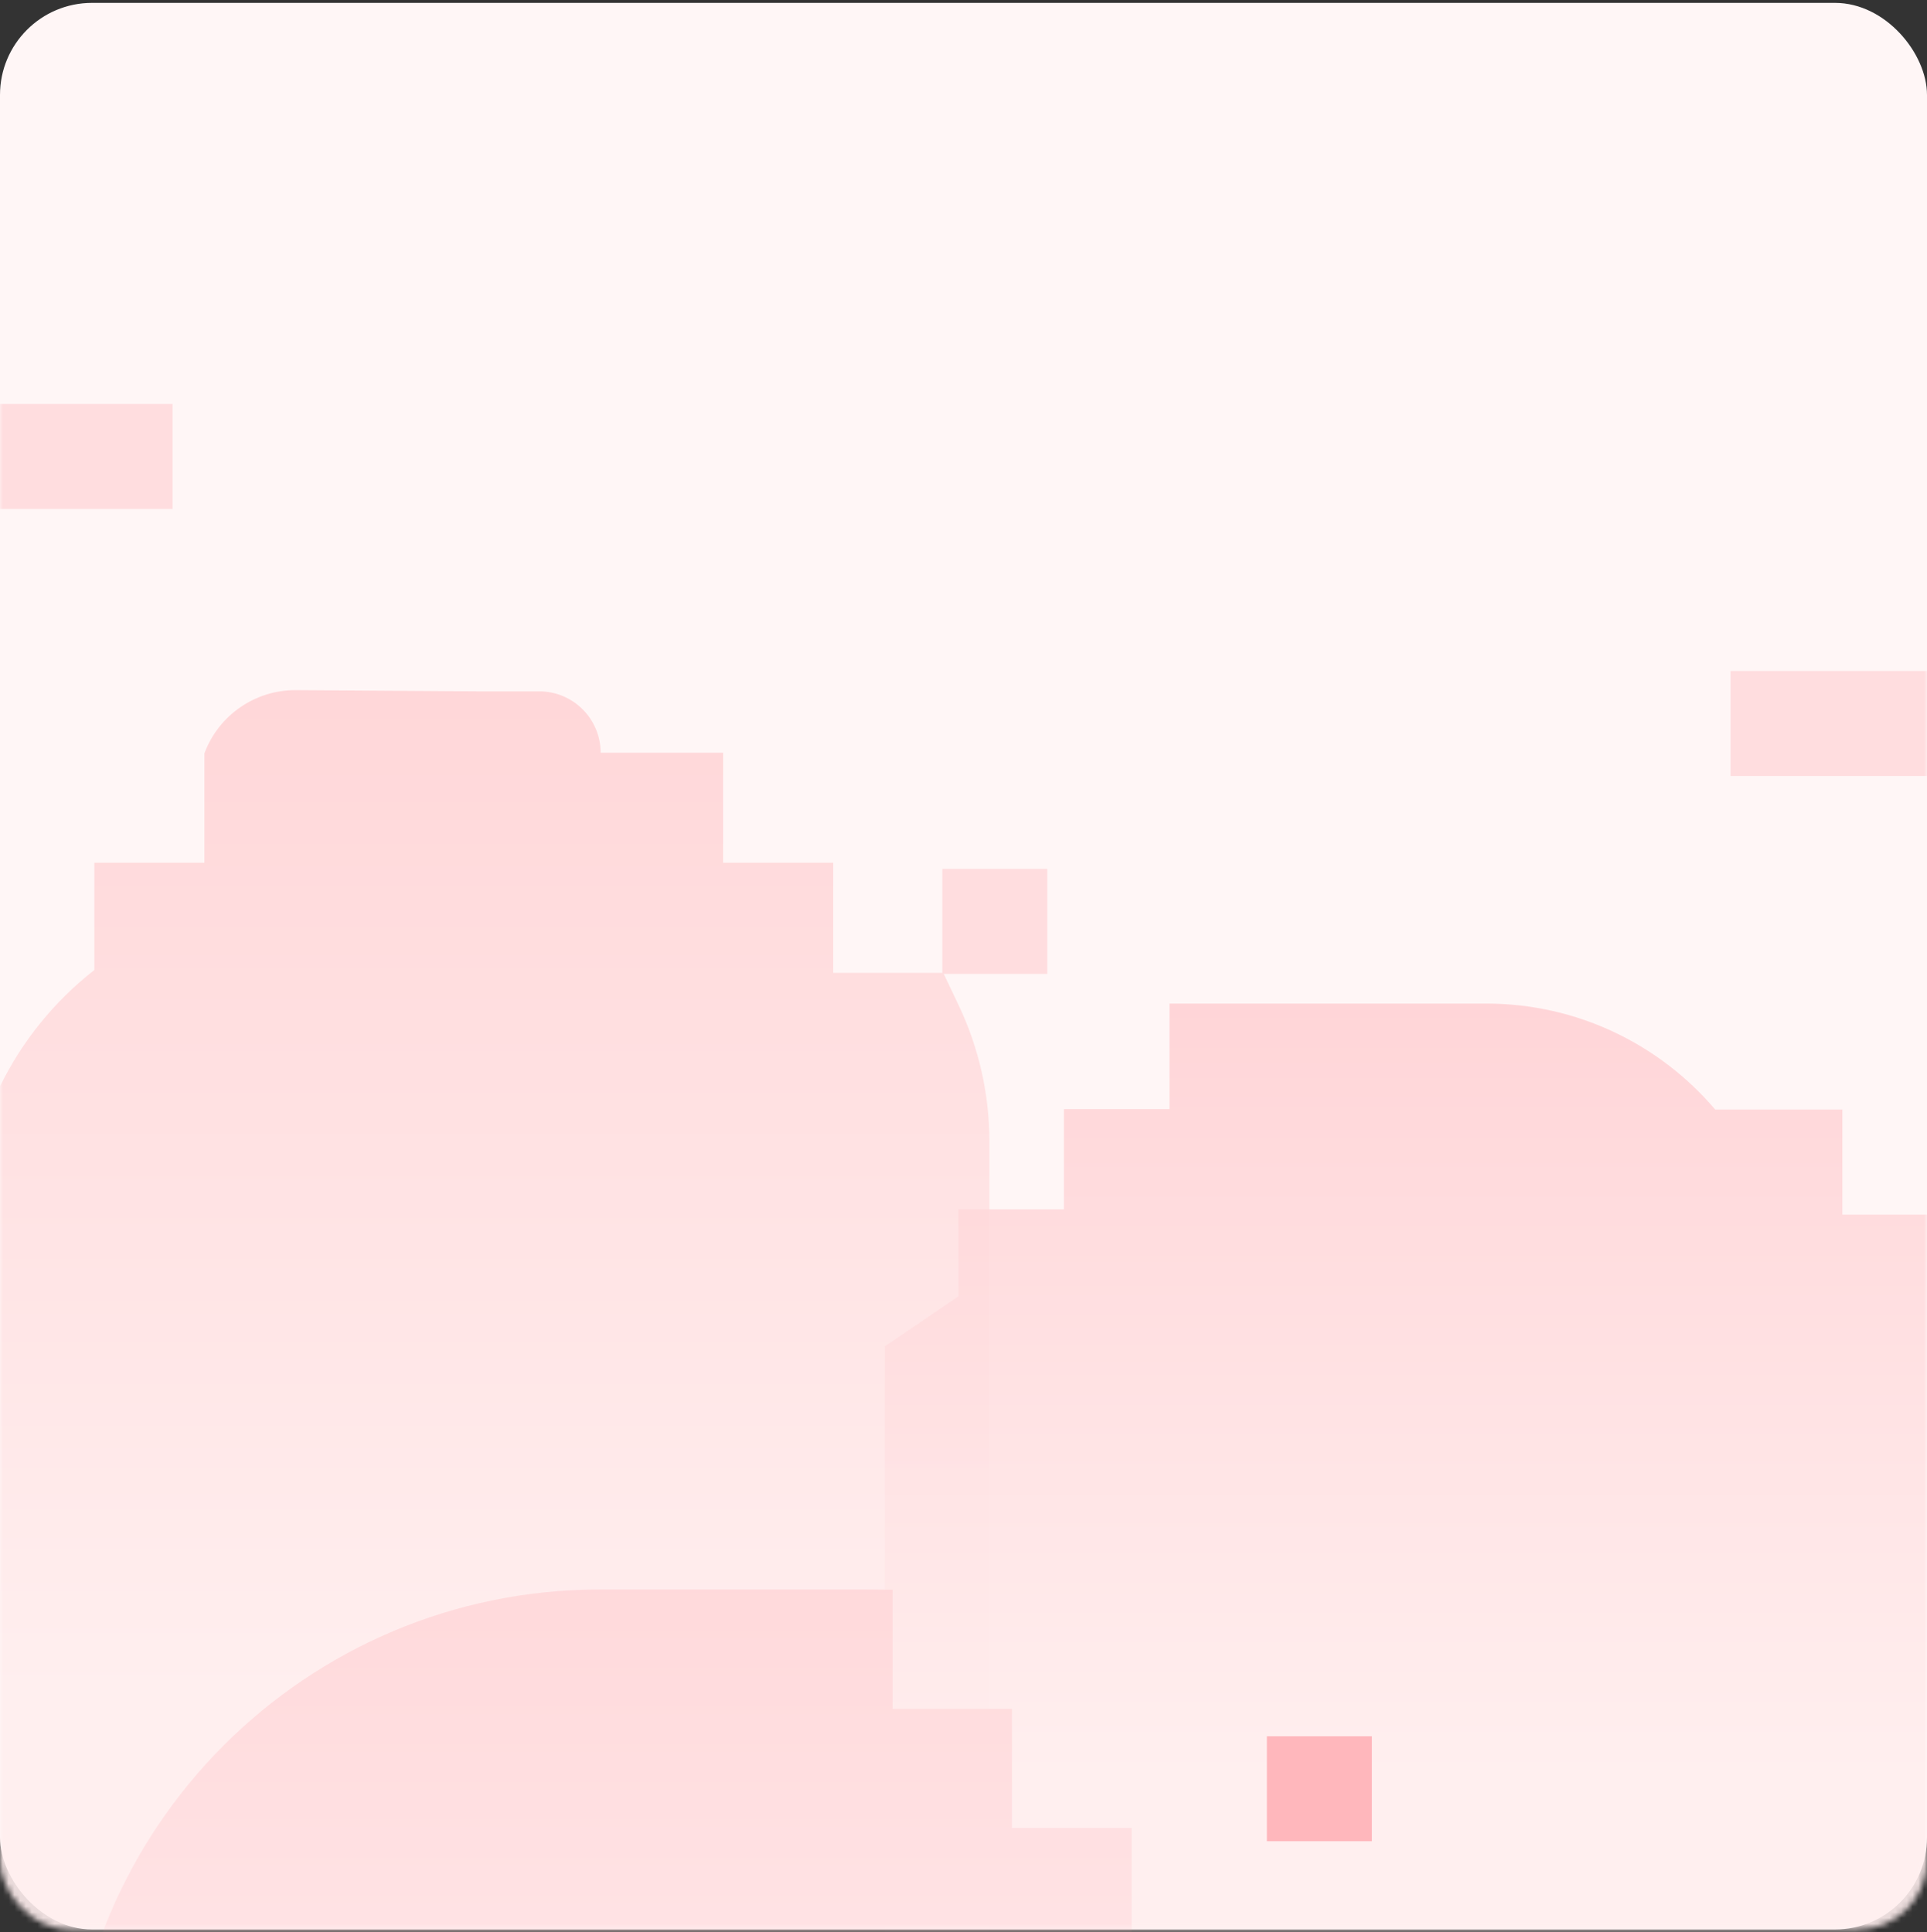 <svg width="335" height="336" viewBox="0 0 335 336" fill="none" xmlns="http://www.w3.org/2000/svg">
<rect x="0" y="0" width="335" height="336" fill="#333333" stroke="none"/>
<rect y="0.5" width="335" height="335" rx="16" fill="#FFF6F6"/>
<mask id="mask0_1591_12643" style="mask-type:alpha" maskUnits="userSpaceOnUse" x="0" y="0" width="335" height="336">
<rect y="0.5" width="335" height="335" rx="12" fill="#FFEAEC"/>
</mask>
<g mask="url(#mask0_1591_12643)">
<path opacity="0.9" d="M83.05 120.213H93.738C99.633 120.213 104.412 124.989 104.416 130.883H125.711V150.021H144.85V169.161H163.99V169.183L166.662 174.805C170.176 182.199 172 190.282 172 198.469V383.501H-5.899V214.369C-5.899 196.514 2.328 179.656 16.4 168.67V150.022H16.456V150.018H35.54V130.967H35.547C38.025 124.333 44.382 119.952 51.464 120L83.05 120.213Z" fill="url(#paint0_linear_1591_12643)"/>
<path opacity="0.9" d="M258.357 174.5C274.31 174.504 288.589 181.657 298.174 192.926H320.29V211.201H338.64V228.01C352.231 229.238 362.882 240.66 362.882 254.571V374.052H153.809V234.114L166.605 225.409V210.283H184.956V192.85H203.307V174.5H258.357Z" fill="url(#paint1_linear_1591_12643)"/>
<path opacity="0.9" d="M11.842 394.617H196.724V324.17V317.841H175.929V297.126H155.175V276.423L150.503 276.383H104.283C53.229 276.383 11.842 317.77 11.842 368.824V394.617Z" fill="url(#paint2_linear_1591_12643)"/>
<rect x="220.245" y="301.9" width="18.255" height="18.255" fill="#FFB7BC"/>
<rect x="163.819" y="151.083" width="18.255" height="18.255" fill="#FFDDDF"/>
<rect x="300.847" y="116.671" width="36.511" height="18.255" fill="#FFDDDF"/>
<rect x="-6.511" y="70.245" width="36.511" height="18.255" fill="#FFDDDF"/>
</g>
<defs>
<linearGradient id="paint0_linear_1591_12643" x1="83.05" y1="120" x2="83.05" y2="295.534" gradientUnits="userSpaceOnUse">
<stop stop-color="#FFD4D6"/>
<stop offset="1" stop-color="#FFEFEF"/>
</linearGradient>
<linearGradient id="paint1_linear_1591_12643" x1="258.345" y1="174.5" x2="258.345" y2="309.398" gradientUnits="userSpaceOnUse">
<stop stop-color="#FFD2D5"/>
<stop offset="1" stop-color="#FFEFEF"/>
</linearGradient>
<linearGradient id="paint2_linear_1591_12643" x1="104.283" y1="276.383" x2="104.283" y2="335.5" gradientUnits="userSpaceOnUse">
<stop stop-color="#FFD8DA"/>
<stop offset="1" stop-color="#FFE2E4"/>
</linearGradient>
</defs>
</svg>

